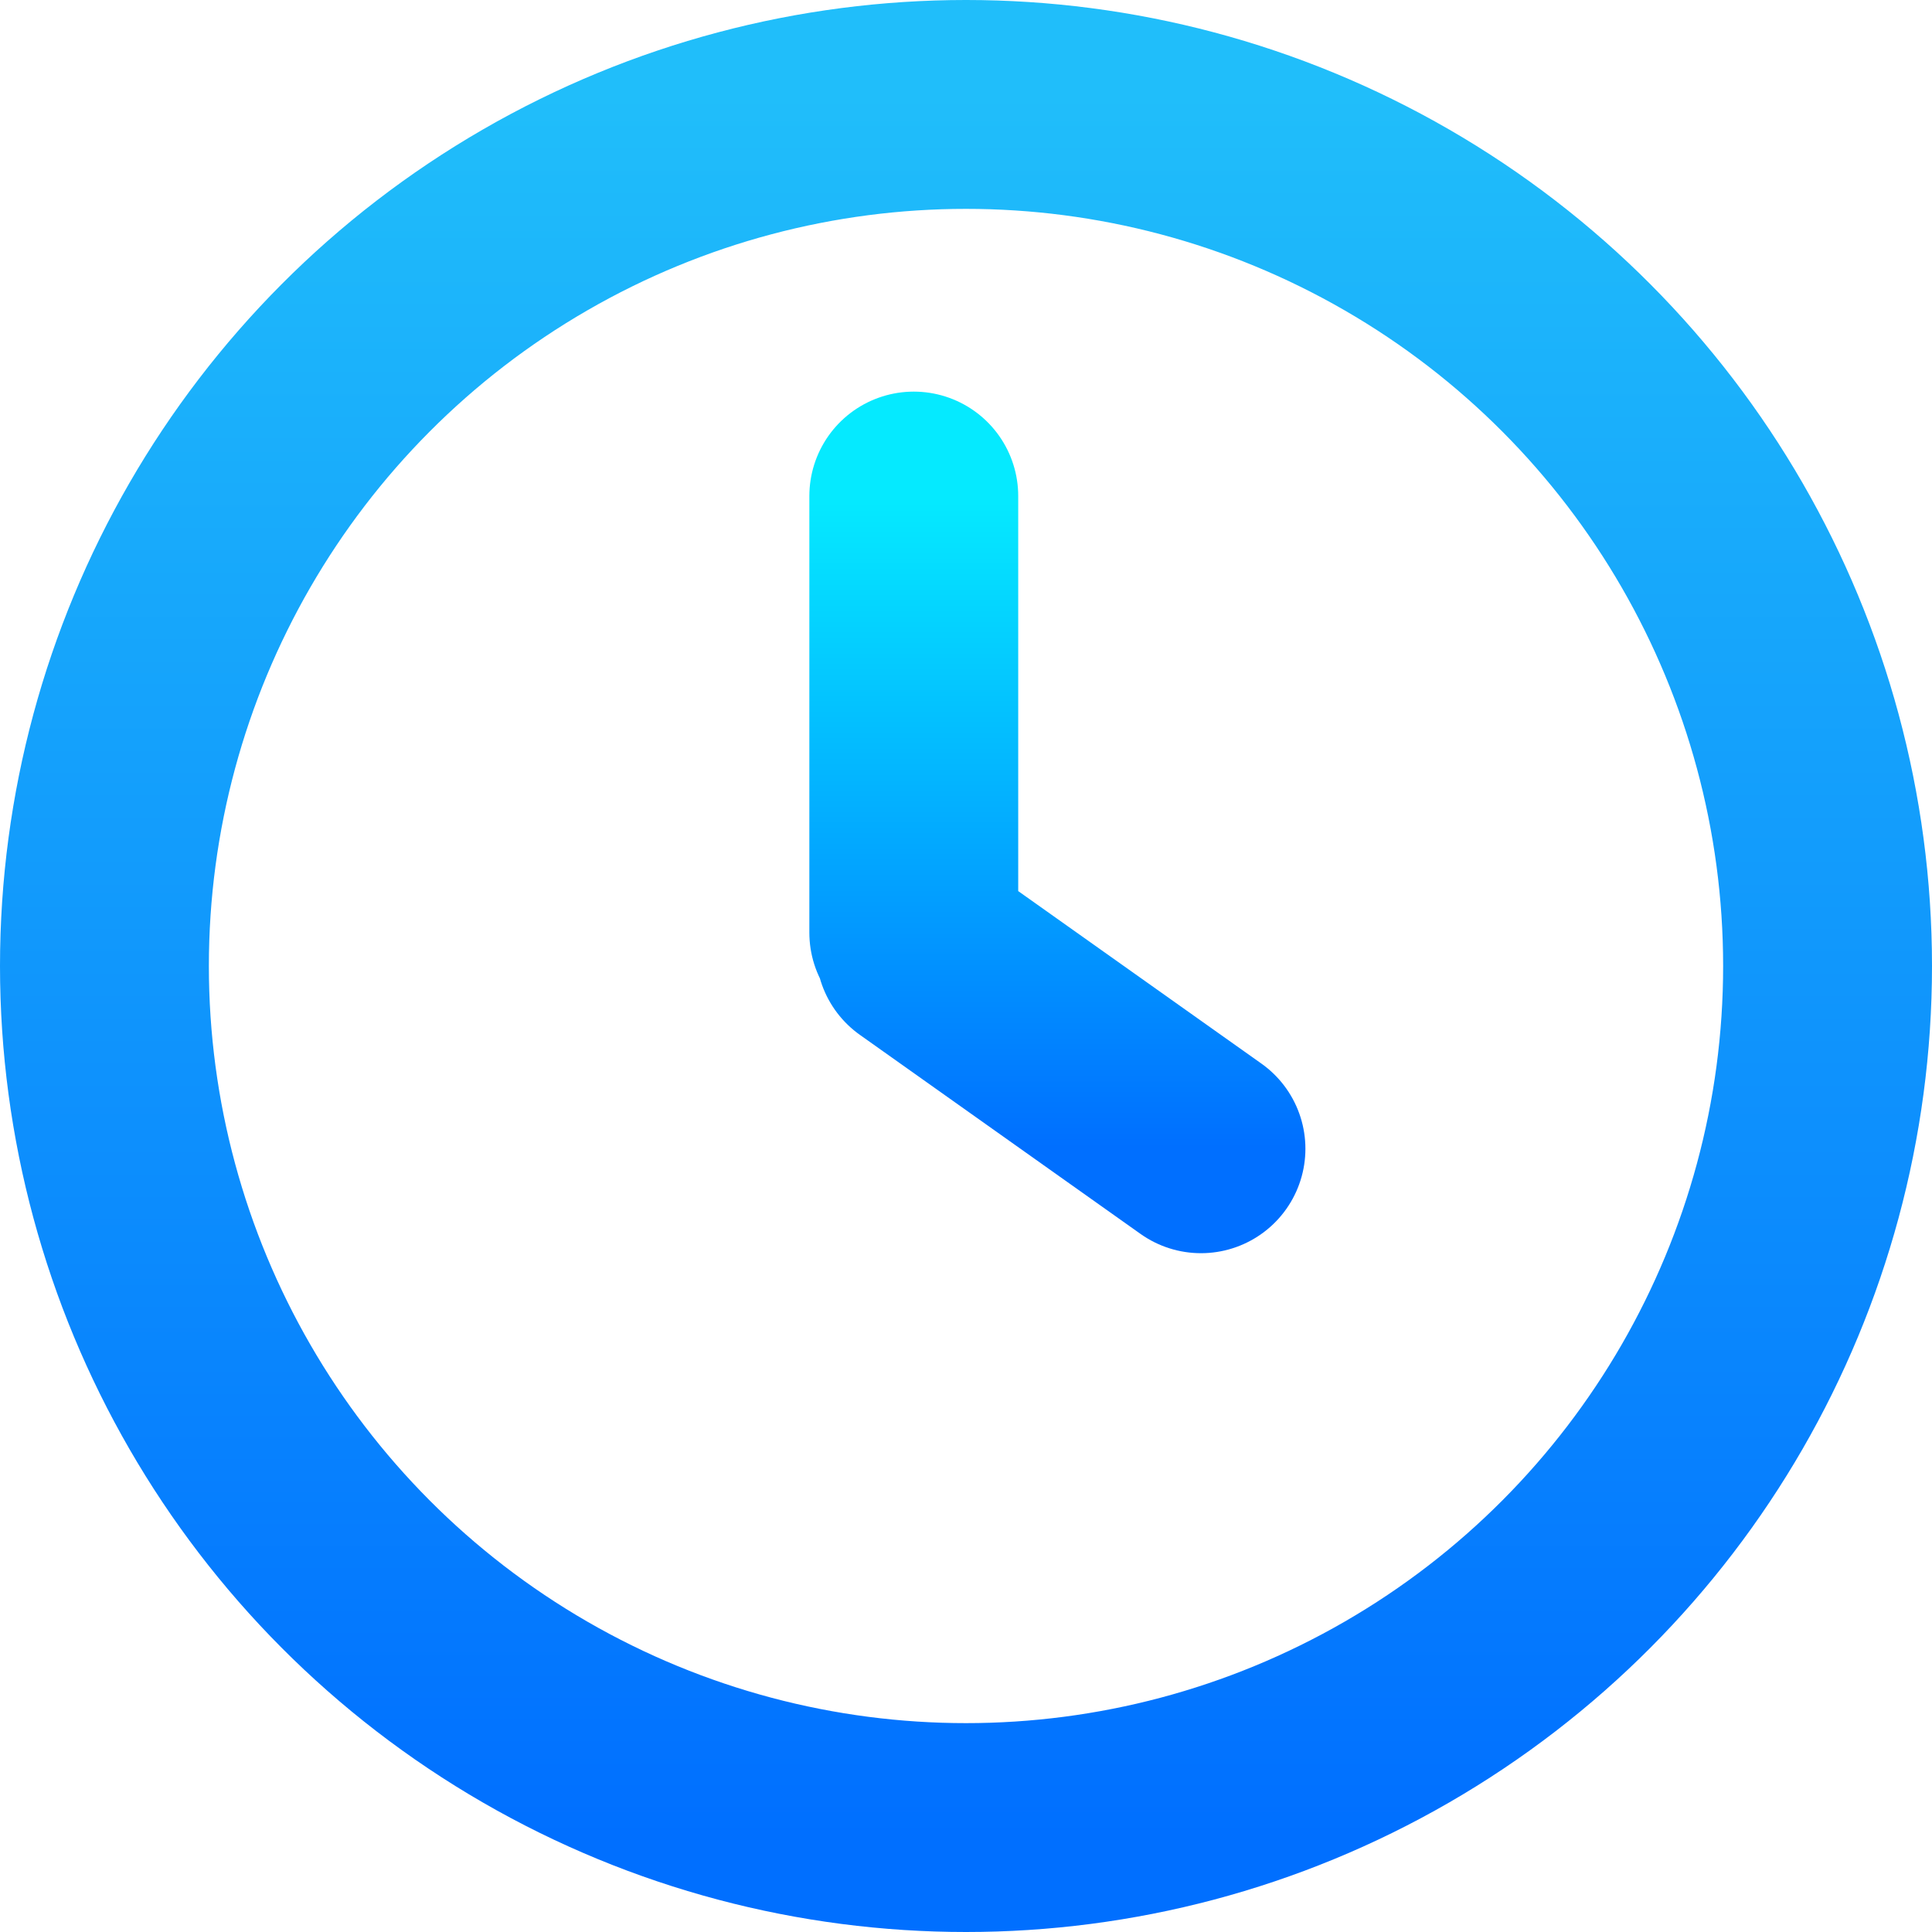 <?xml version="1.0" encoding="UTF-8"?>
<svg width="74px" height="74px" viewBox="0 0 74 74" version="1.1" xmlns="http://www.w3.org/2000/svg" xmlns:xlink="http://www.w3.org/1999/xlink">
    <!-- Generator: Sketch 59.1 (86144) - https://sketch.com -->
    <title>定时</title>
    <desc>Created with Sketch.</desc>
    <defs>
        <linearGradient x1="50%" y1="0%" x2="50%" y2="100%" id="linearGradient-1">
            <stop stop-color="#20BEFA" offset="0%"></stop>
            <stop stop-color="#0B8AFD" offset="66.417%"></stop>
            <stop stop-color="#006FFF" offset="100%"></stop>
        </linearGradient>
        <linearGradient x1="50%" y1="0%" x2="50%" y2="100%" id="linearGradient-2">
            <stop stop-color="#05EAFF" offset="0%"></stop>
            <stop stop-color="#006FFF" offset="100%"></stop>
        </linearGradient>
    </defs>
    <g id="页面-1" stroke="none" stroke-width="1" fill="none" fill-rule="evenodd">
        <g id="2.3" transform="translate(-863, -2128)" stroke-width="8">
            <g id="编组-4" transform="translate(78, 2044)">
                <g id="定时开关" transform="translate(777, 84)">
                    <g id="定时" transform="translate(8, 0)">
                        <circle id="椭圆形" stroke="url(#linearGradient-1)" cx="37" cy="37" r="33"></circle>
                        <path d="M46,44 L35.25,36.375 M35,19 L35,35.722" id="形状结合" stroke="url(#linearGradient-2)" stroke-linecap="round"></path>
                    </g>
                </g>
            </g>
        </g>
    </g>
</svg>